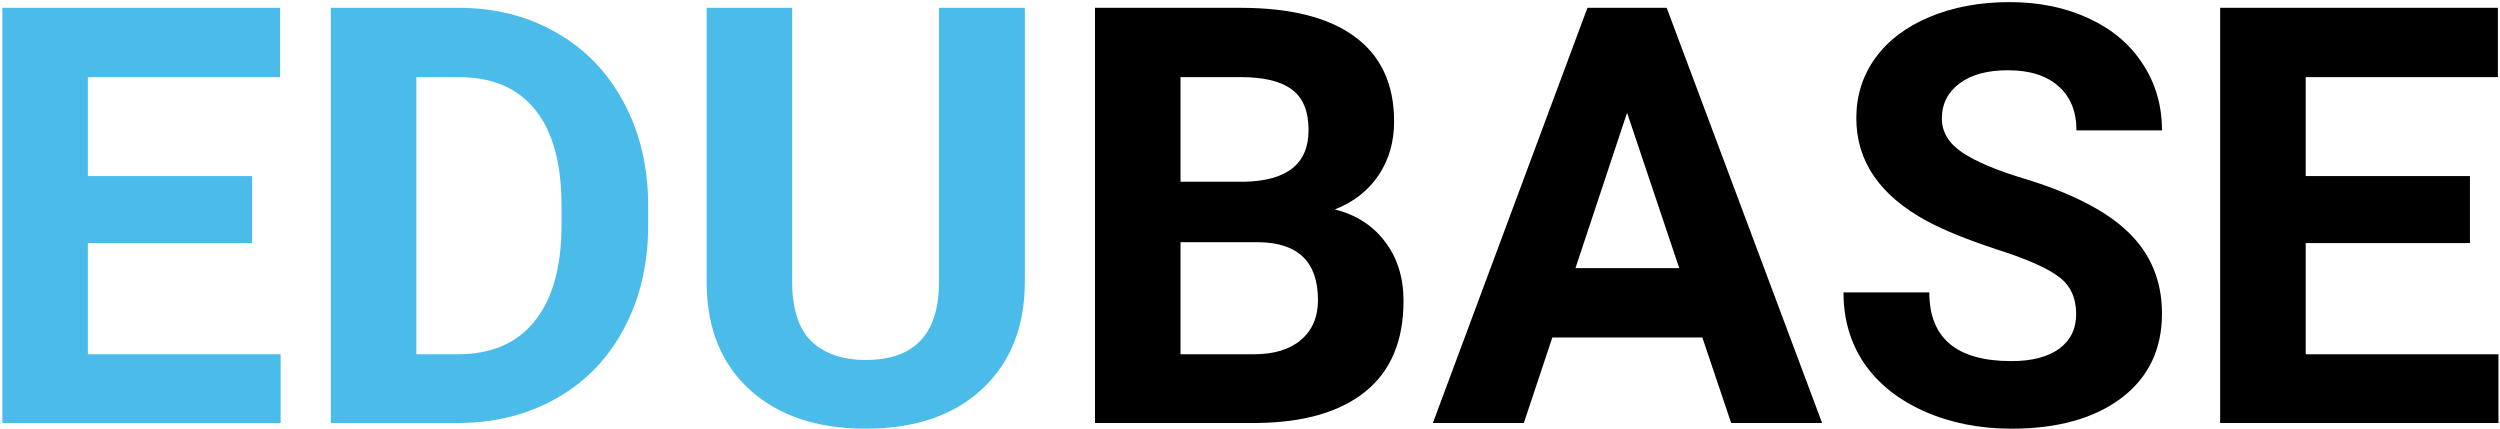 <svg width="792" height="136" viewBox="0 0 792 136" fill="none" xmlns="http://www.w3.org/2000/svg">
<path d="M79.874 77.001H27.843V112.23H88.907V134H0.743V2.477H88.727V24.427H27.843V55.773H79.874V77.001ZM104.806 134V2.477H145.274C156.837 2.477 167.165 5.096 176.258 10.335C185.412 15.514 192.548 22.922 197.667 32.557C202.786 42.132 205.345 53.032 205.345 65.257V71.31C205.345 83.534 202.816 94.404 197.757 103.919C192.759 113.434 185.683 120.812 176.529 126.051C167.376 131.29 157.048 133.94 145.545 134H104.806ZM131.905 24.427V112.23H145.003C155.602 112.23 163.702 108.767 169.303 101.842C174.903 94.916 177.764 85.01 177.884 72.123V65.167C177.884 51.798 175.114 41.681 169.574 34.815C164.033 27.89 155.934 24.427 145.274 24.427H131.905ZM324.674 2.477V89.105C324.674 103.498 320.157 114.88 311.124 123.25C302.151 131.621 289.866 135.807 274.269 135.807C258.912 135.807 246.717 131.742 237.684 123.612C228.651 115.482 224.044 104.311 223.863 90.099V2.477H250.963V89.286C250.963 97.897 253.01 104.19 257.105 108.165C261.261 112.079 266.982 114.037 274.269 114.037C289.505 114.037 297.243 106.027 297.484 90.008V2.477H324.674Z" fill="#4BBCEA"/>
<path d="M346.896 134V2.477H392.965C408.924 2.477 421.028 5.548 429.278 11.69C437.529 17.773 441.654 26.716 441.654 38.519C441.654 44.963 439.998 50.654 436.686 55.592C433.373 60.47 428.766 64.053 422.865 66.341C429.61 68.028 434.909 71.43 438.763 76.549C442.678 81.668 444.635 87.931 444.635 95.338C444.635 107.984 440.6 117.56 432.53 124.063C424.461 130.567 412.958 133.88 398.023 134H346.896ZM373.995 76.73V112.23H397.21C403.594 112.23 408.562 110.724 412.115 107.713C415.729 104.642 417.535 100.427 417.535 95.067C417.535 83.023 411.302 76.91 398.836 76.73H373.995ZM373.995 57.579H394.049C407.719 57.338 414.554 51.888 414.554 41.229C414.554 35.267 412.808 30.991 409.315 28.402C405.882 25.752 400.432 24.427 392.965 24.427H373.995V57.579ZM539.303 106.9H491.788L482.755 134H453.939L502.899 2.477H528.011L577.242 134H548.426L539.303 106.9ZM499.105 84.95H531.986L515.455 35.719L499.105 84.95ZM657.728 99.493C657.728 94.374 655.921 90.46 652.308 87.75C648.695 84.98 642.191 82.089 632.796 79.078C623.402 76.007 615.965 72.996 610.484 70.045C595.549 61.975 588.082 51.105 588.082 37.435C588.082 30.329 590.069 24.006 594.044 18.465C598.079 12.865 603.83 8.499 611.297 5.367C618.825 2.236 627.256 0.67 636.59 0.67C645.985 0.67 654.356 2.386 661.703 5.819C669.05 9.191 674.741 13.979 678.775 20.182C682.87 26.384 684.918 33.43 684.918 41.319H657.818C657.818 35.297 655.921 30.63 652.127 27.318C648.333 23.945 643.004 22.259 636.139 22.259C629.514 22.259 624.365 23.674 620.692 26.505C617.018 29.275 615.182 32.949 615.182 37.525C615.182 41.801 617.319 45.384 621.595 48.275C625.931 51.166 632.285 53.876 640.655 56.405C656.072 61.042 667.303 66.793 674.349 73.658C681.395 80.523 684.918 89.075 684.918 99.312C684.918 110.694 680.612 119.637 672 126.141C663.389 132.585 651.796 135.807 637.223 135.807C627.105 135.807 617.892 133.97 609.581 130.296C601.271 126.563 594.917 121.474 590.521 115.03C586.185 108.587 584.017 101.119 584.017 92.628H611.207C611.207 107.141 619.879 114.398 637.223 114.398C643.666 114.398 648.695 113.103 652.308 110.514C655.921 107.864 657.728 104.19 657.728 99.493ZM782.477 77.001H730.445V112.23H791.51V134H703.346V2.477H791.329V24.427H730.445V55.773H782.477V77.001Z" fill="black"/>
</svg>

